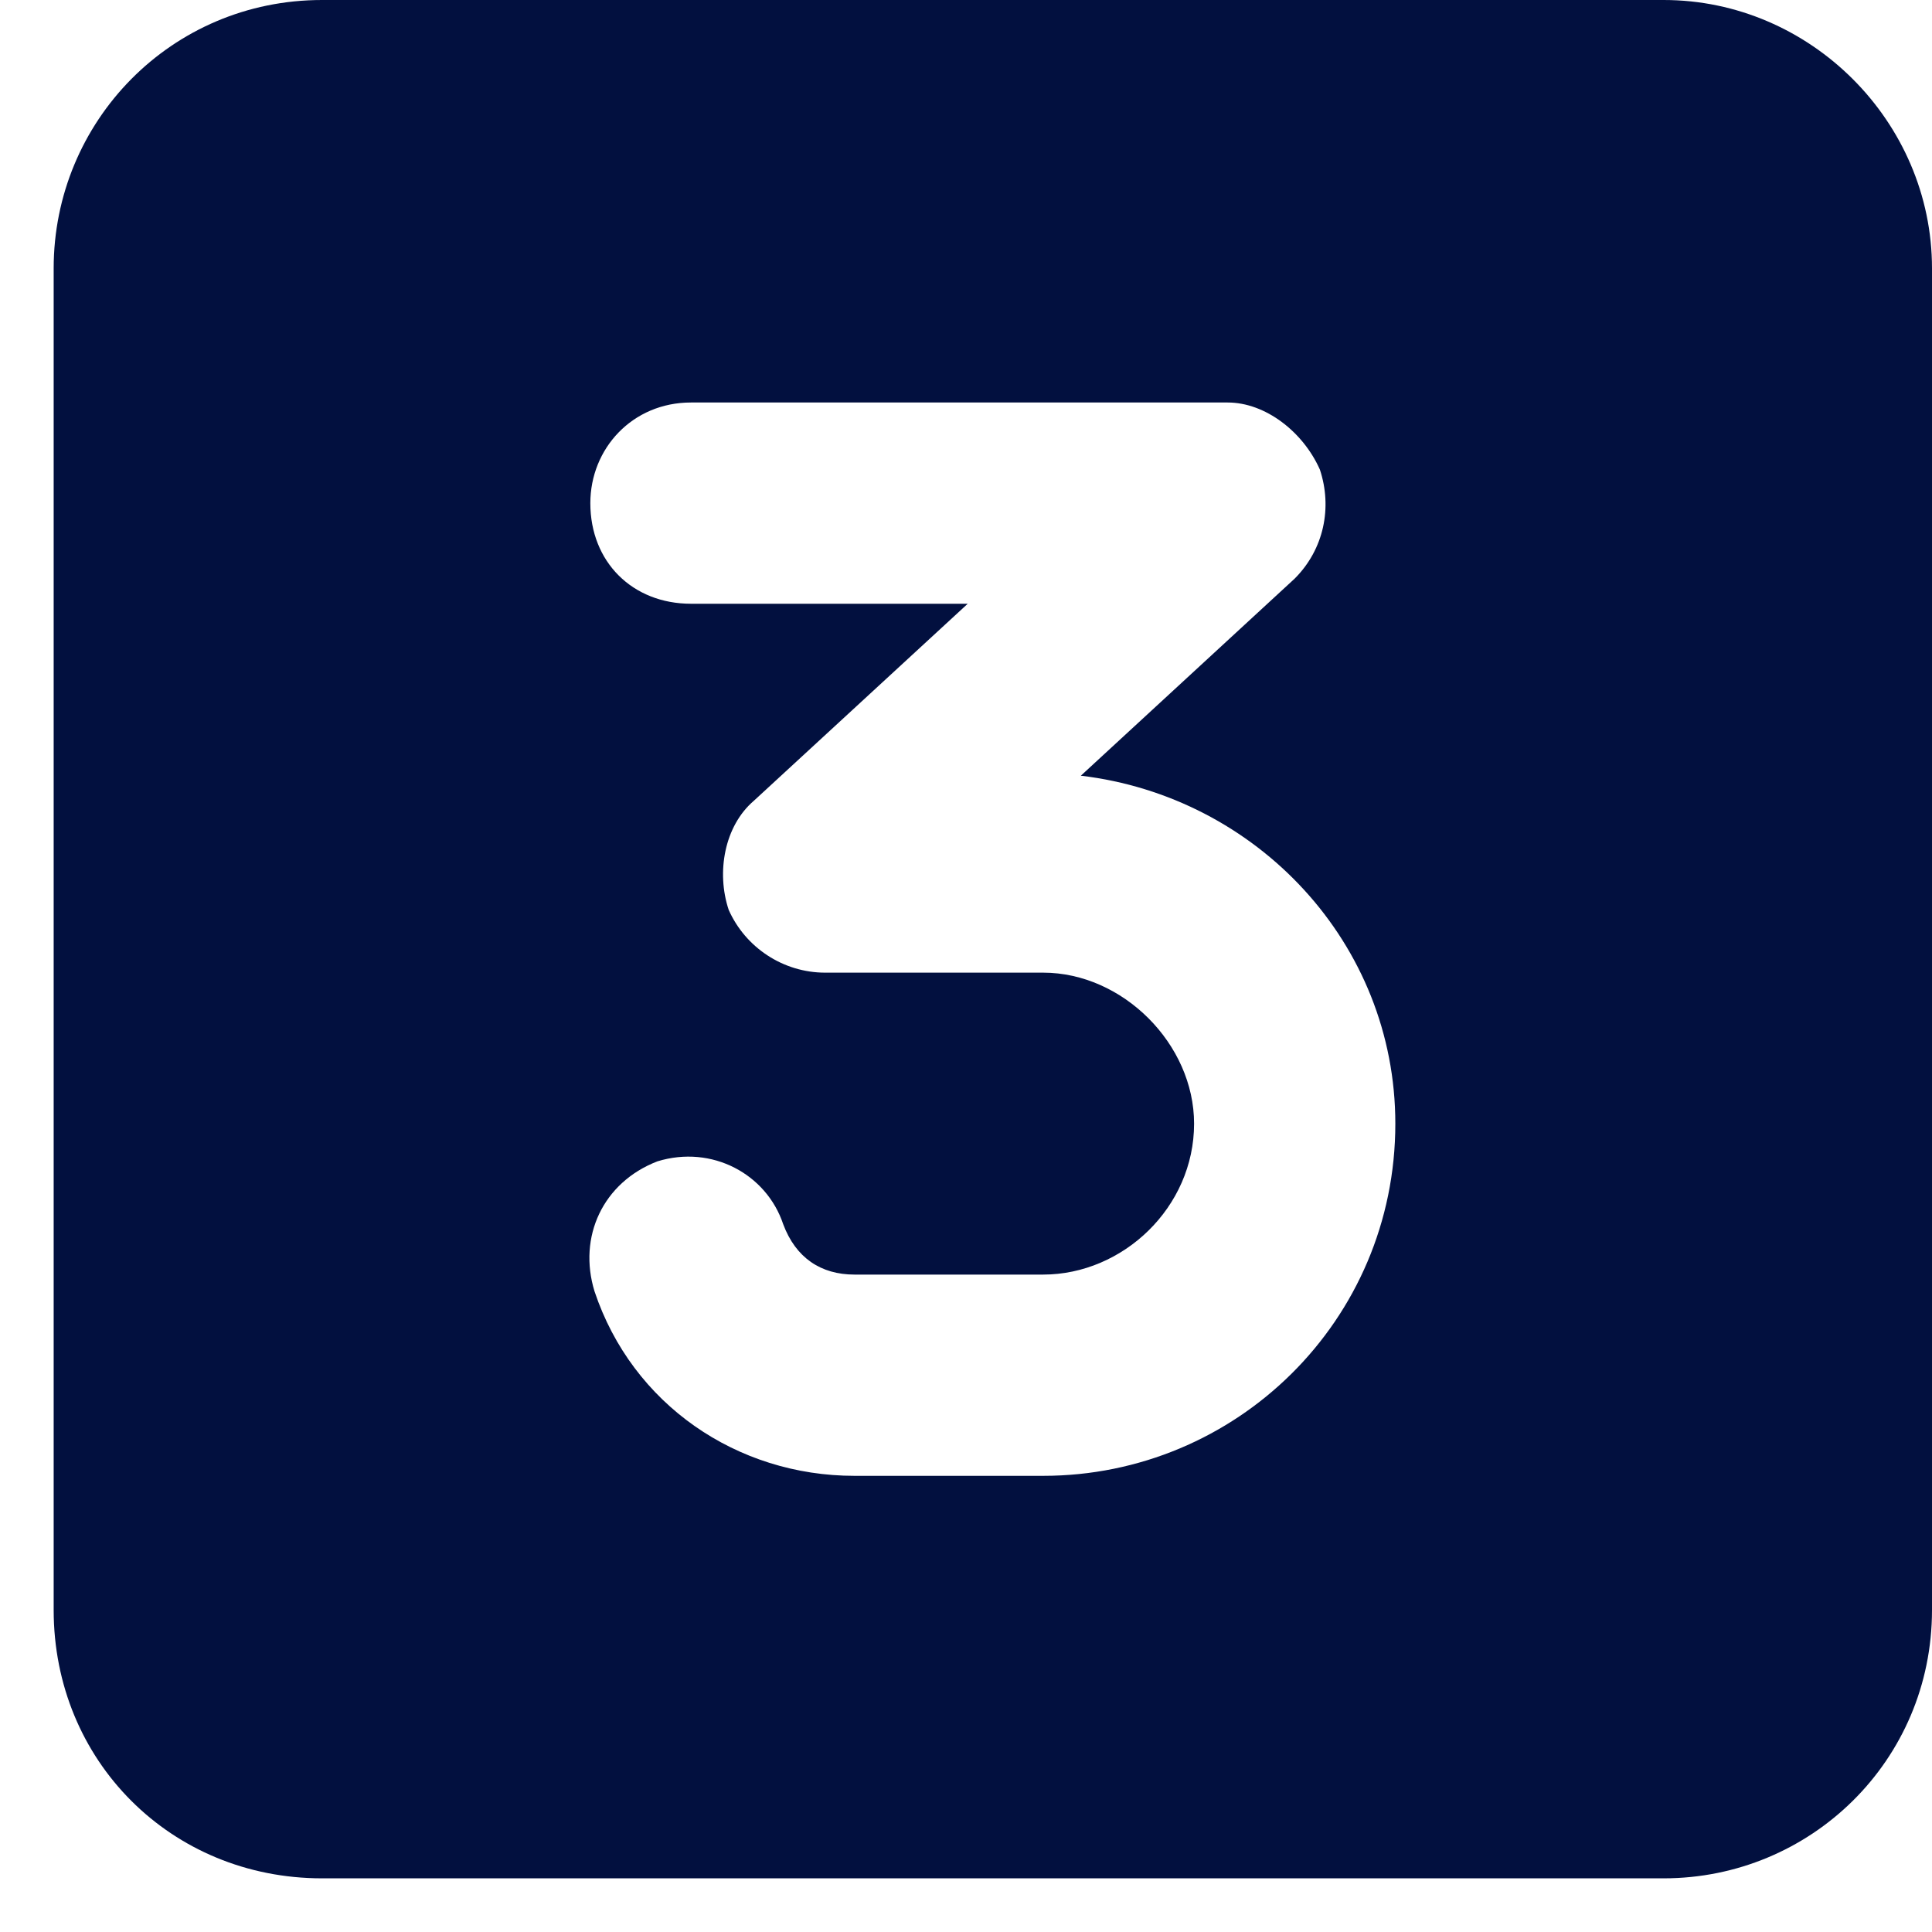 <svg width="18" height="18" viewBox="0 0 18 18" fill="none" xmlns="http://www.w3.org/2000/svg">
<path d="M15.5 0C16.867 0 18 1.133 18 2.5V15C18 16.406 16.867 17.5 15.5 17.5H3C1.594 17.5 0.5 16.406 0.5 15V2.5C0.5 1.133 1.594 0 3 0H15.5ZM9.719 13.75C11.516 13.75 13 12.305 13 10.469C13 8.789 11.711 7.422 10.07 7.227L12.062 5.391C12.336 5.117 12.414 4.727 12.297 4.375C12.141 4.023 11.789 3.75 11.438 3.75H6.438C5.891 3.75 5.5 4.18 5.5 4.688C5.5 5.234 5.891 5.625 6.438 5.625H9.016L7.023 7.461C6.75 7.695 6.672 8.125 6.789 8.477C6.945 8.828 7.297 9.062 7.688 9.062H9.719C10.461 9.062 11.125 9.727 11.125 10.469C11.125 11.25 10.461 11.875 9.719 11.875H7.961C7.648 11.875 7.414 11.719 7.297 11.406C7.141 10.938 6.633 10.664 6.125 10.82C5.617 11.016 5.383 11.523 5.539 12.031C5.891 13.086 6.867 13.75 7.961 13.75H9.719Z" fill="#02103F"/>
</svg>

